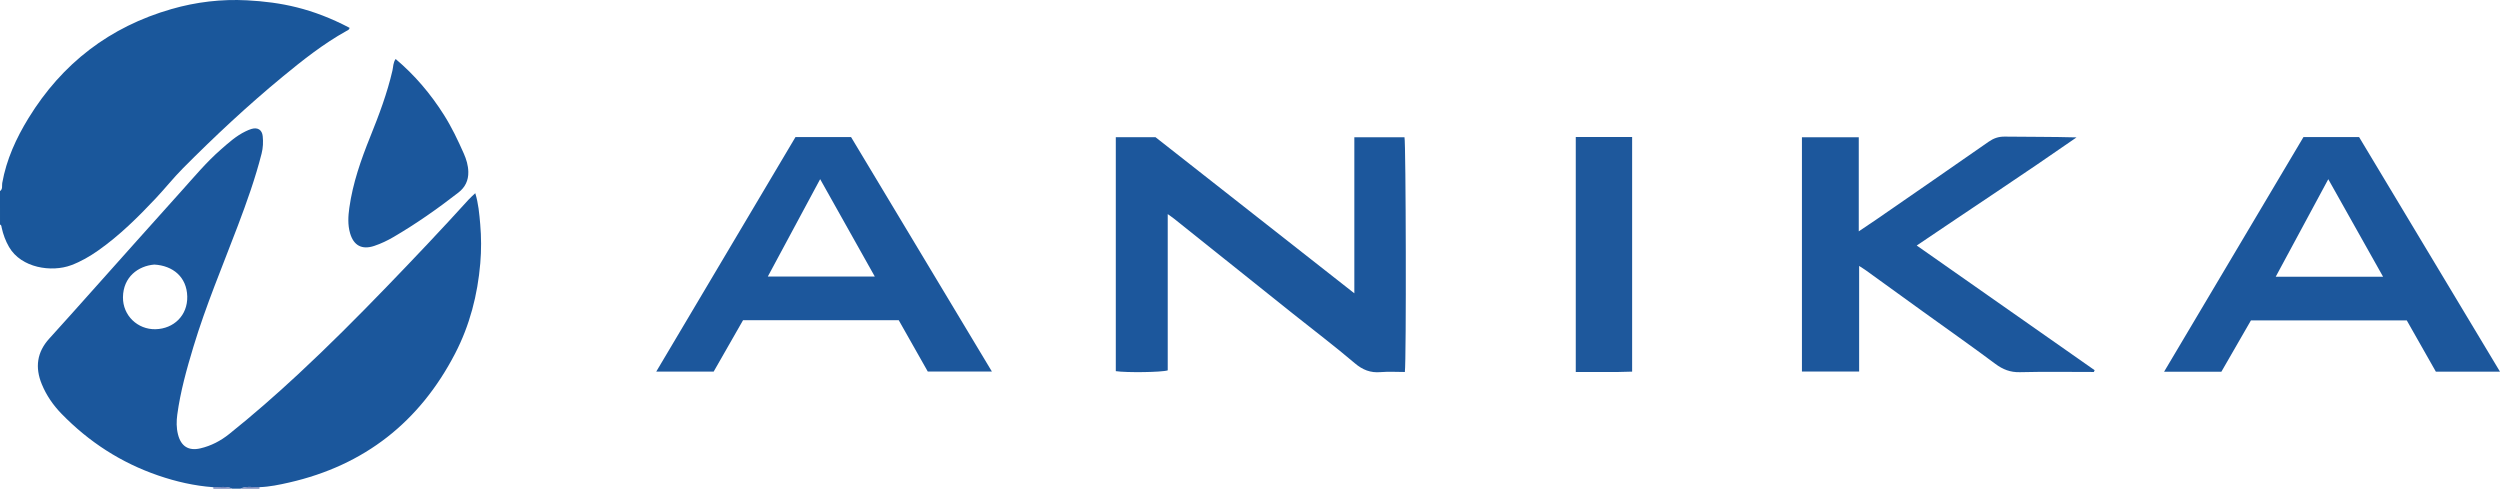 <?xml version="1.0" encoding="iso-8859-1"?>
<!-- Generator: Adobe Illustrator 27.0.0, SVG Export Plug-In . SVG Version: 6.00 Build 0)  -->
<svg version="1.1" id="Layer_1" xmlns="http://www.w3.org/2000/svg" xmlns:xlink="http://www.w3.org/1999/xlink" x="0px" y="0px"
	 viewBox="0 0 1570.763 307.056" style="enable-background:new 0 0 1570.763 307.056;" xml:space="preserve">
<g>
	<path style="fill:#1B579C;" d="M133.941,306.11c-11.833-0.87-23.313-3.507-34.494-7.342c-23.384-8.021-43.586-21.102-60.812-38.813
		c-5.277-5.426-9.507-11.58-12.38-18.569c-4.302-10.47-3.112-20.085,4.722-28.675c9.2-10.089,18.259-20.306,27.362-30.484
		c18.534-20.722,36.998-41.507,55.61-62.159c8.022-8.902,15.698-18.153,24.756-26.069c4.878-4.263,9.684-8.661,15.622-11.491
		c1.195-0.569,2.417-1.123,3.682-1.496c3.899-1.15,6.637,0.544,7.05,4.536c0.377,3.647,0.226,7.298-0.688,10.904
		c-3.917,15.465-9.291,30.458-14.923,45.346c-9.567,25.287-20.116,50.211-27.941,76.136c-4.222,13.989-8.158,28.053-10.124,42.575
		c-0.559,4.131-0.598,8.266,0.435,12.394c1.87,7.471,6.589,10.534,14.034,8.811c6.754-1.563,12.75-4.698,18.147-9.014
		c14.961-11.964,29.351-24.58,43.386-37.62c18.924-17.583,37.161-35.863,55.106-54.424c17.593-18.196,35.007-36.572,52.015-55.325
		c1.218-1.343,2.613-2.525,4.106-3.954c1.991,6.446,2.548,13.015,3.112,19.52c0.705,8.131,0.728,16.334,0.041,24.468
		c-1.68,19.894-6.62,39.018-15.812,56.75c-22.261,42.945-56.893,70.234-104.245,81.047c-6.161,1.407-12.33,2.701-18.672,2.926
		c-4.024,0.171-8.147-0.891-12.035,0.967c-1.667,0-3.333,0-5,0C142.103,305.17,137.967,306.337,133.941,306.11z M96.962,166.234
		c-10.151,0.822-19.564,7.808-19.704,20.526c-0.127,11.533,9.281,20.346,20.448,20.087c11.453-0.266,20.23-8.642,19.945-20.578
		C117.358,173.989,108.585,166.888,96.962,166.234z"/>
	<path style="fill:#1A579B;" d="M0,120.056c1.875-1.258,1.103-3.369,1.396-5.019c2.626-14.812,8.771-28.21,16.545-40.869
		c21.107-34.371,51.036-57.336,89.857-68.49c15.466-4.444,31.342-6.33,47.383-5.478c21.312,1.132,40.987,4.983,64.43,17.268
		c-0.073,1.213-1.113,1.53-1.932,1.985c-14.473,8.046-27.4,18.272-40.113,28.748c-21.871,18.022-42.565,37.356-62.54,57.444
		c-5.979,6.013-11.271,12.701-17.088,18.883c-11.195,11.896-22.763,23.379-36.212,32.833c-5.356,3.765-10.961,7.01-17.023,9.273
		c-12.242,4.569-31.395,1.787-39.044-11.49c-2.183-3.789-3.664-7.802-4.593-12.043c-0.175-0.797-0.091-1.683-1.066-2.044
		C0,134.056,0,127.056,0,120.056z"/>
	<path style="fill:#7586B9;" d="M133.941,306.11c4.027,0.227,8.163-0.94,12.059,0.946c-4,0-8,0-12,0
		C134.166,306.729,134.146,306.413,133.941,306.11z"/>
	<path style="fill:#7888BA;" d="M151,307.056c3.888-1.858,8.011-0.796,12.035-0.967c-0.012,0.322-0.023,0.645-0.035,0.967
		C159,307.056,155,307.056,151,307.056z"/>
	<path style="fill:#1C579C;" d="M733.689,134.515c0,33.375,0,65.834,0,98.182c-3.544,1.222-26.072,1.522-32.626,0.497
		c0-48.873,0-97.785,0-146.99c8.355,0,16.613,0,24.952,0c41.409,32.512,82.88,65.072,124.92,98.079c0-33.156,0-65.444,0-98.051
		c10.643,0,21.056,0,31.51,0c0.897,3.24,1.212,140.338,0.227,147.485c-5.04,0-10.191-0.336-15.278,0.085
		c-6.372,0.528-11.246-1.397-16.212-5.626c-12.54-10.678-25.707-20.619-38.587-30.9c-24.981-19.94-49.937-39.913-74.91-59.863
		C736.666,136.6,735.575,135.878,733.689,134.515z"/>
	<path style="fill:#1C579C;" d="M1315.578,233.716c-15.486,0-30.979-0.256-46.456,0.128c-6.063,0.15-10.719-1.698-15.489-5.255
		c-14.933-11.137-30.187-21.843-45.302-32.736c-12.01-8.655-23.994-17.346-36.001-26.005c-1.196-0.863-2.471-1.617-4.226-2.757
		c0,22.353,0,44.219,0,66.352c-12.158,0-23.9,0-35.941,0c0-49.026,0-97.926,0-147.179c11.659,0,23.403,0,35.708,0
		c0,19.281,0,38.801,0,59.092c4.166-2.802,7.617-5.07,11.014-7.418c23.535-16.262,47.087-32.5,70.551-48.863
		c3.135-2.186,6.22-3.291,10.103-3.242c14.983,0.189,29.971,0.077,45.165,0.492c-33.022,23.01-66.644,45.042-100.418,67.935
		c37.608,26.355,74.697,52.346,111.786,78.337C1315.907,232.97,1315.742,233.343,1315.578,233.716z"/>
	<path style="fill:#1C579C;" d="M448.392,233.495c-11.912,0-23.507,0-36.081,0c29.396-49.512,58.44-98.432,87.506-147.389
		c11.698,0,23.15,0,34.898,0c29.371,48.897,58.781,97.858,88.494,147.325c-13.714,0-26.764,0-40.286,0
		c-5.986-10.579-12.103-21.391-18.238-32.235c-32.625,0-65.084,0-97.829,0C460.789,211.808,454.695,222.47,448.392,233.495z
		 M482.427,173.739c22.612,0,44.593,0,67.207,0c-11.513-20.52-22.739-40.528-34.328-61.182
		C504.162,133.296,493.365,153.386,482.427,173.739z"/>
	<path style="fill:#1C579C;" d="M1570.763,233.527c-14.068,0-27.03,0-40.293,0c-6.062-10.684-12.118-21.356-18.279-32.214
		c-32.453,0-64.894,0-97.912,0c-6.072,10.54-12.348,21.433-18.581,32.253c-11.937,0-23.562,0-35.995,0
		c29.35-49.412,58.425-98.358,87.578-147.438c11.521,0,22.983,0,34.951,0C1511.484,134.829,1540.882,183.776,1570.763,233.527z
		 M1429.853,173.855c22.789,0,44.853,0,67.437,0c-11.451-20.383-22.691-40.388-34.42-61.264
		C1451.588,133.524,1440.84,153.468,1429.853,173.855z"/>
	<path style="fill:#1E589C;" d="M990.065,86.092c11.907,0,23.508,0,35.41,0c0,49.03,0,97.916,0,147.404
		c-11.701,0.486-23.414,0.098-35.41,0.251C990.065,184.39,990.065,135.503,990.065,86.092z"/>
	<path style="fill:#1B579C;" d="M248.578,37.07c12.012,10.104,21.953,21.878,30.291,35.03c4.904,7.736,8.829,15.997,12.532,24.356
		c1.618,3.652,2.754,7.43,2.847,11.524c0.123,5.444-2.015,9.733-6.194,12.982c-13.013,10.116-26.486,19.578-40.721,27.908
		c-3.868,2.263-7.924,4.216-12.195,5.637c-7.731,2.572-12.954-0.212-15.203-8.049c-1.505-5.245-1.191-10.579-0.454-15.857
		c2.174-15.57,7.34-30.268,13.186-44.781c5.458-13.548,10.616-27.21,13.907-41.497C247.117,41.963,246.952,39.381,248.578,37.07z"/>
</g>
</svg>
